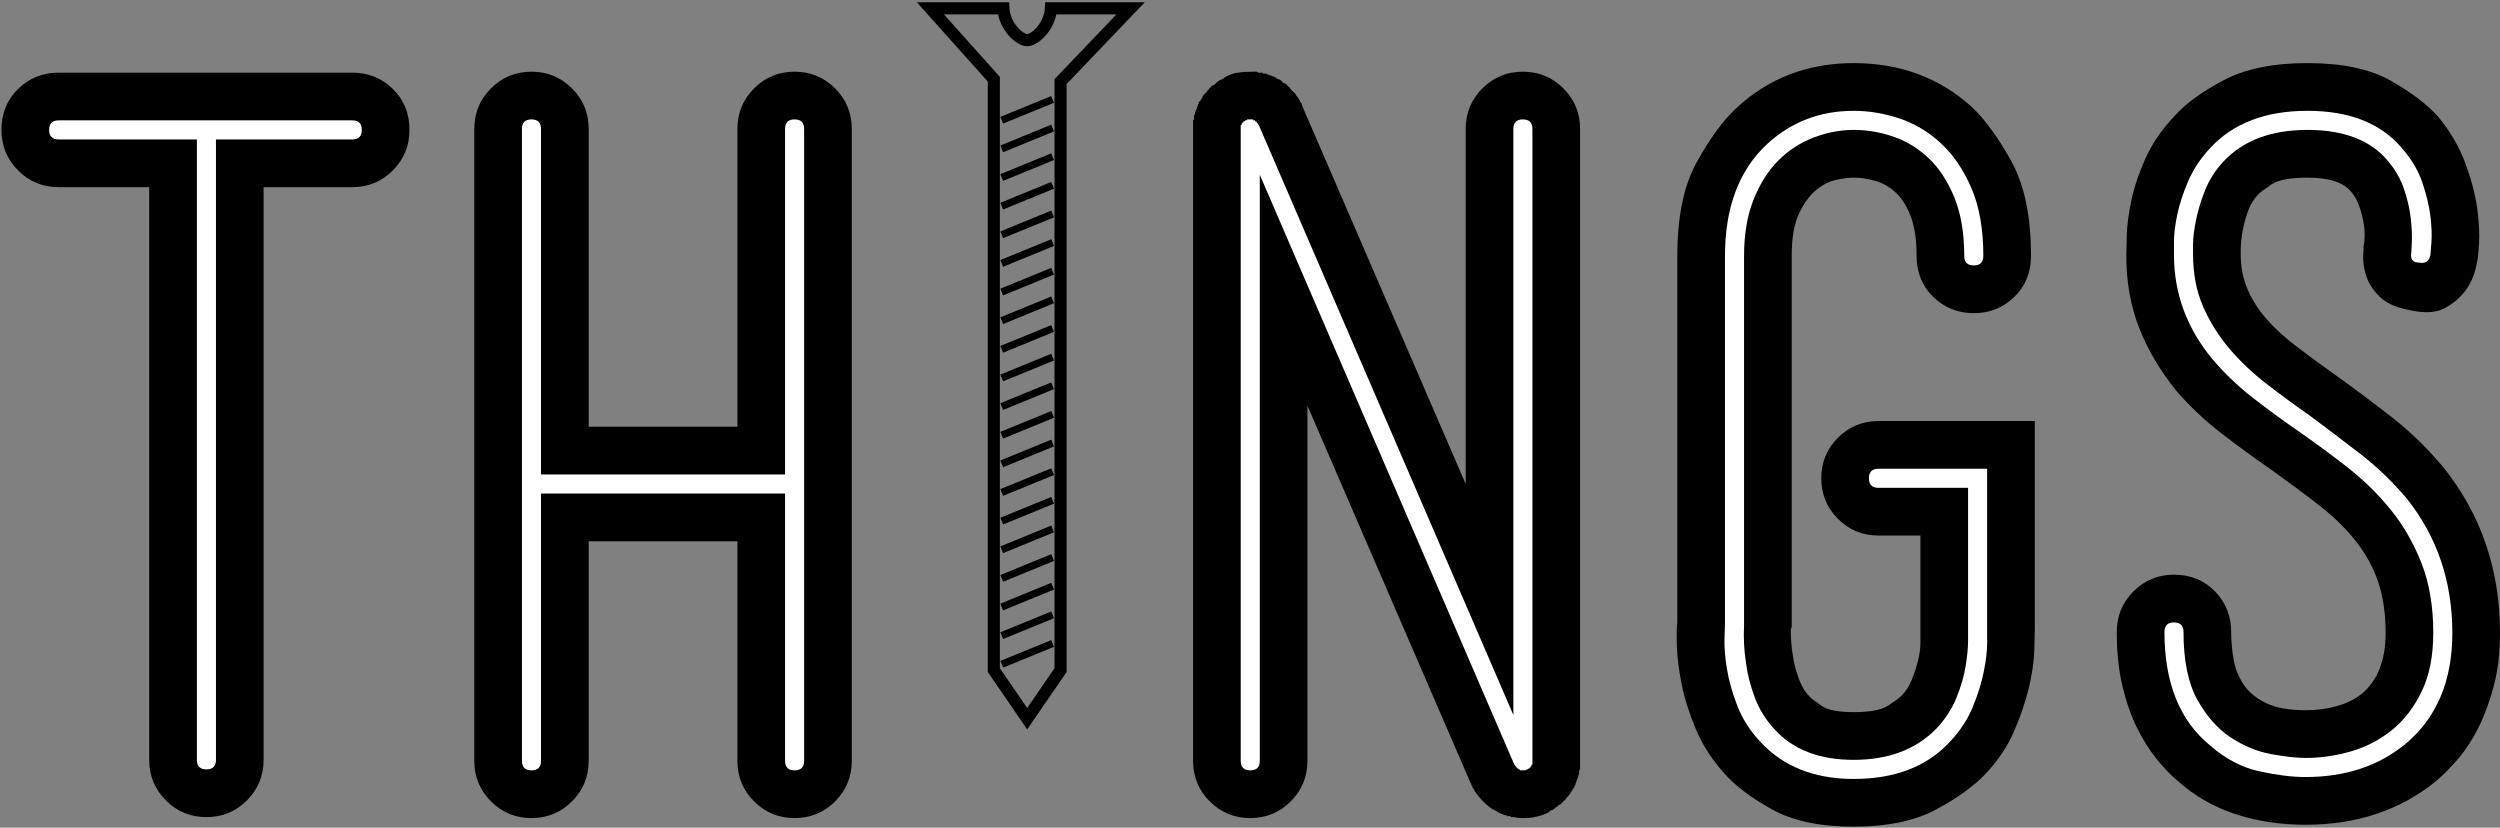 <?xml version="1.0" encoding="UTF-8" standalone="no"?>
<svg width="1033px" height="342px" viewBox="0 0 1033 342" version="1.1" xmlns="http://www.w3.org/2000/svg" xmlns:xlink="http://www.w3.org/1999/xlink" xmlns:sketch="http://www.bohemiancoding.com/sketch/ns">
    <rect x="0" y="0" width="1033" height="342" fill="#808080" stroke="none"/>
    <!-- Generator: Sketch 3.3.3 (12072) - http://www.bohemiancoding.com/sketch -->
    <title>things-logo-sw</title>
    <desc>Created with Sketch.</desc>
    <defs></defs>
    <g id="Page-1" stroke="none" stroke-width="1" fill="none" fill-rule="evenodd" sketch:type="MSPage">
        <g id="things-logo-sw" sketch:type="MSLayerGroup" transform="translate(0, 3)">
            <g id="Page-1" sketch:type="MSShapeGroup">
                <g id="logo-on">
                    <g id="Things15-Logo">
                        <g id="Group" transform="translate(0, 22.494)">
                            <path d="M145.559,4.521 C152.124,4.521 157.704,6.756 162.299,11.226 C166.895,15.696 169.192,21.348 169.192,28.184 C169.192,34.757 166.895,40.344 162.299,44.946 C157.704,49.547 152.124,51.847 145.559,51.847 L108.927,51.847 L108.927,288.476 C108.927,295.049 106.629,300.636 102.034,305.238 C97.438,309.839 91.858,312.139 85.293,312.139 C78.728,312.139 73.148,309.839 68.553,305.238 C63.957,300.636 61.66,295.049 61.66,288.476 L61.66,51.847 L24.24,51.847 C17.675,51.847 12.095,49.547 7.499,44.946 C2.904,40.344 0.606,34.757 0.606,28.184 C0.606,21.348 2.904,15.696 7.499,11.226 C12.095,6.756 17.675,4.521 24.24,4.521 L145.559,4.521 L145.559,4.521 Z M328.325,4.127 C334.89,4.127 340.47,6.428 345.066,11.029 C349.661,15.63 351.959,21.217 351.959,27.79 L351.959,288.871 C351.959,295.444 349.661,301.031 345.066,305.632 C340.47,310.233 334.89,312.534 328.325,312.534 C321.76,312.534 316.18,310.233 311.585,305.632 C306.989,301.031 304.692,295.444 304.692,288.871 L304.692,198.163 L243.244,198.163 L243.244,288.871 C243.244,295.444 240.947,301.031 236.351,305.632 C231.756,310.233 226.176,312.534 219.611,312.534 C213.046,312.534 207.466,310.233 202.87,305.632 C198.275,301.031 195.977,295.444 195.977,288.871 L195.977,27.79 C195.977,21.217 198.275,15.63 202.87,11.029 C207.466,6.428 213.046,4.127 219.611,4.127 C226.176,4.127 231.756,6.428 236.351,11.029 C240.947,15.63 243.244,21.217 243.244,27.79 L243.244,150.837 L304.692,150.837 L304.692,27.79 C304.692,21.217 306.989,15.63 311.585,11.029 C316.18,6.428 321.76,4.127 328.325,4.127 L328.325,4.127 Z M629.26,4.127 C635.824,4.127 641.405,6.428 646,11.029 C650.595,15.63 652.893,21.217 652.893,27.79 L652.893,288.476 L652.893,290.054 L652.893,291.237 L652.893,291.631 L652.893,292.42 C652.893,292.42 652.762,292.552 652.499,292.815 L652.499,293.209 L652.499,293.998 L652.499,294.392 C652.237,294.655 652.105,294.918 652.105,295.181 L652.105,295.575 C652.105,295.838 652.04,295.97 651.908,295.97 C651.777,295.97 651.711,296.101 651.711,296.364 C651.711,296.627 651.646,296.824 651.515,296.956 C651.383,297.087 651.318,297.284 651.318,297.547 C651.318,297.81 651.252,298.007 651.121,298.139 C650.989,298.27 650.924,298.467 650.924,298.73 C650.924,298.993 650.858,299.125 650.727,299.125 C650.595,299.125 650.53,299.256 650.53,299.519 L650.53,299.913 C650.267,299.913 650.136,300.045 650.136,300.308 L649.742,300.702 C649.742,300.965 649.611,301.228 649.348,301.491 L648.954,301.885 L648.954,302.28 C648.692,302.28 648.56,302.411 648.56,302.674 C648.56,302.937 648.429,303.069 648.166,303.069 C648.166,303.331 648.101,303.463 647.969,303.463 C647.838,303.463 647.773,303.594 647.773,303.857 L647.379,303.857 C647.379,304.12 647.247,304.383 646.985,304.646 L646.197,305.435 L645.409,306.224 L644.621,307.012 L644.227,307.012 C644.227,307.012 643.965,307.275 643.44,307.801 C643.177,308.064 642.915,308.196 642.652,308.196 C642.652,308.458 642.521,308.59 642.258,308.59 L641.864,308.984 C641.602,308.984 641.47,309.05 641.47,309.181 C641.47,309.313 641.339,309.379 641.076,309.379 L640.682,309.379 C640.682,309.379 640.42,309.642 639.895,310.167 C638.844,310.693 637.925,311.088 637.137,311.351 C636.35,311.613 635.299,311.876 633.986,312.139 C632.936,312.402 631.36,312.534 629.26,312.534 C627.684,312.534 626.502,312.402 625.715,312.139 L624.927,312.139 L624.533,312.139 C624.27,312.139 624.139,312.008 624.139,311.745 L622.563,311.745 L622.563,311.351 L621.776,311.351 C620.725,310.825 620.069,310.562 619.806,310.562 C619.544,310.562 619.412,310.43 619.412,310.167 L619.018,310.167 C618.756,310.167 618.624,310.036 618.624,309.773 C618.362,309.773 618.099,309.642 617.837,309.379 C617.574,309.379 617.443,309.247 617.443,308.984 L617.049,308.984 C616.786,308.984 616.655,308.919 616.655,308.787 C616.655,308.656 616.524,308.59 616.261,308.59 C613.373,306.487 611.009,303.989 609.171,301.097 L609.171,300.702 C608.908,300.702 608.777,300.571 608.777,300.308 C608.777,300.308 608.646,300.176 608.383,299.913 L608.383,299.519 C608.121,299.256 607.989,298.993 607.989,298.73 C607.989,298.467 607.858,298.204 607.595,297.942 L540.24,142.161 L540.24,288.871 C540.24,295.444 537.942,301.031 533.347,305.632 C528.751,310.233 523.171,312.534 516.606,312.534 C510.041,312.534 504.461,310.233 499.866,305.632 C495.27,301.031 492.973,295.444 492.973,288.871 L492.973,28.184 L492.973,26.607 L492.973,25.424 L492.973,25.029 L492.973,24.24 L493.366,23.846 L493.366,23.452 L493.366,22.663 L493.366,22.269 C493.629,22.006 493.76,21.743 493.76,21.48 L493.76,21.085 C493.76,20.822 493.826,20.691 493.957,20.691 C494.089,20.691 494.154,20.56 494.154,20.297 C494.154,20.034 494.22,19.837 494.351,19.705 C494.482,19.574 494.548,19.376 494.548,19.113 C494.548,18.851 494.614,18.653 494.745,18.522 C494.876,18.39 494.942,18.193 494.942,17.93 C494.942,17.667 495.008,17.536 495.139,17.536 C495.27,17.536 495.336,17.404 495.336,17.142 L495.336,16.747 C495.336,16.747 495.598,16.484 496.124,15.958 C496.124,15.696 496.189,15.564 496.321,15.564 C496.452,15.564 496.518,15.433 496.518,15.17 C496.518,15.17 496.649,15.038 496.911,14.775 L496.911,14.381 C497.174,14.118 497.305,13.855 497.305,13.592 L497.699,13.592 C497.699,13.329 497.765,13.198 497.896,13.198 C498.027,13.198 498.093,13.066 498.093,12.803 L498.487,12.803 C498.487,12.54 498.618,12.278 498.881,12.015 L499.669,11.226 L499.669,10.831 C499.931,10.831 500.194,10.7 500.456,10.437 L500.456,10.043 C500.719,10.043 500.982,9.911 501.244,9.648 L501.638,9.648 C501.638,9.648 501.901,9.385 502.426,8.86 L503.214,8.071 L503.608,8.071 C503.608,7.808 503.739,7.676 504.002,7.676 C504.264,7.676 504.395,7.611 504.395,7.479 C504.395,7.348 504.527,7.282 504.789,7.282 L505.183,7.282 C505.183,7.282 505.446,7.019 505.971,6.493 C507.809,5.442 509.647,4.784 511.485,4.521 L511.879,4.521 C513.192,4.258 515.162,4.127 517.788,4.127 L518.969,4.127 L519.363,4.127 L519.757,4.521 L520.545,4.521 L520.939,4.521 L521.727,4.521 C521.727,4.784 521.858,4.916 522.121,4.916 L522.908,4.916 L523.302,4.916 C523.302,5.179 523.565,5.31 524.09,5.31 C524.353,5.573 524.747,5.704 525.272,5.704 C525.534,5.967 525.797,6.099 526.06,6.099 L526.453,6.099 C526.453,6.362 526.716,6.493 527.241,6.493 L527.241,6.888 C527.766,6.888 528.029,7.019 528.029,7.282 L528.423,7.282 C528.685,7.282 528.817,7.348 528.817,7.479 C528.817,7.611 528.948,7.676 529.211,7.676 C529.211,7.676 529.342,7.808 529.605,8.071 L529.998,8.465 C529.998,8.465 530.13,8.597 530.392,8.86 L530.786,8.86 C531.049,9.122 531.311,9.254 531.574,9.254 L531.574,9.648 C531.837,9.648 531.968,9.714 531.968,9.846 C531.968,9.977 532.099,10.043 532.362,10.043 L532.362,10.437 C532.624,10.437 532.756,10.503 532.756,10.634 C532.756,10.766 532.887,10.831 533.15,10.831 L533.15,11.226 C533.15,11.226 533.412,11.489 533.937,12.015 C533.937,12.015 534.2,12.278 534.725,12.803 L535.513,13.592 C535.513,13.855 535.644,14.118 535.907,14.381 C536.169,14.381 536.301,14.512 536.301,14.775 C536.301,15.038 536.432,15.17 536.695,15.17 C536.695,15.696 536.826,15.958 537.089,15.958 L537.089,16.353 C537.351,16.616 537.482,16.879 537.482,17.142 L537.876,17.142 C537.876,17.667 537.942,17.996 538.073,18.128 C538.205,18.259 538.27,18.456 538.27,18.719 L605.626,174.5 L605.626,27.79 C605.626,21.217 607.924,15.63 612.519,11.029 C617.115,6.428 622.695,4.127 629.26,4.127 L629.26,4.127 Z M840.78,234.052 C840.78,235.629 840.715,238.653 840.583,243.122 C840.452,247.592 839.73,252.653 838.417,258.306 C837.104,263.959 835.069,270.006 832.311,276.448 C829.554,282.889 825.55,288.871 820.298,294.392 C815.571,299.388 808.809,304.252 800.012,308.984 C791.215,313.717 779.858,316.083 765.94,316.083 C752.023,316.083 740.797,313.717 732.263,308.984 C723.728,304.252 717.229,299.388 712.765,294.392 C707.513,288.608 703.508,282.429 700.751,275.856 C697.994,269.283 696.024,263.039 694.843,257.123 C693.661,251.207 693.005,245.949 692.873,241.348 C692.742,236.747 692.808,233.526 693.07,231.685 L693.07,80.243 C693.07,64.204 695.696,51.387 700.948,41.79 C706.2,32.194 711.583,24.766 717.098,19.508 C730.49,6.888 746.771,0.578 765.94,0.578 C785.11,0.578 801.391,6.625 814.783,18.719 C820.298,23.978 825.747,31.471 831.13,41.199 C836.513,50.927 839.205,63.941 839.205,80.243 C839.205,87.079 836.907,92.731 832.311,97.201 C827.716,101.671 822.136,103.906 815.571,103.906 C809.006,103.906 803.426,101.671 798.831,97.201 C794.235,92.731 791.937,87.079 791.937,80.243 C791.937,73.67 791.15,68.28 789.574,64.073 C787.998,59.866 785.963,56.58 783.469,54.213 C780.974,51.847 778.151,50.204 775,49.284 C771.849,48.363 768.829,47.903 765.94,47.903 C763.84,47.903 761.345,48.232 758.456,48.889 C755.568,49.547 752.811,50.993 750.185,53.228 C747.559,55.462 745.261,58.683 743.292,62.89 C741.322,67.097 740.337,72.881 740.337,80.243 L740.337,233.657 L739.944,234.446 C739.944,235.761 740.009,237.535 740.14,239.77 C740.272,242.005 740.6,244.503 741.125,247.263 C741.65,250.024 742.438,252.785 743.489,255.546 C744.539,258.306 745.983,260.607 747.821,262.447 C748.609,263.236 750.25,264.485 752.745,266.194 C755.24,267.903 759.638,268.757 765.94,268.757 C772.768,268.757 777.56,267.837 780.318,265.997 C783.075,264.156 784.847,262.842 785.635,262.053 C787.473,260.212 788.918,257.978 789.968,255.348 C791.018,252.719 791.872,250.09 792.528,247.461 C793.185,244.831 793.513,242.465 793.513,240.362 L793.513,236.024 L793.513,235.629 L793.513,195.797 L776.182,195.797 C769.617,195.797 764.037,193.496 759.441,188.895 C754.846,184.294 752.548,178.707 752.548,172.134 C752.548,165.561 754.846,159.974 759.441,155.372 C764.037,150.771 769.617,148.471 776.182,148.471 L840.78,148.471 L840.78,234.052 L840.78,234.052 Z M1009.76,167.796 C1025.254,187.252 1033,209.994 1033,236.024 C1033,244.174 1032.147,251.47 1030.44,257.912 C1028.733,264.353 1026.632,270.072 1024.137,275.067 C1021.643,280.063 1018.82,284.401 1015.669,288.082 C1012.518,291.763 1009.366,294.918 1006.215,297.547 C991.51,309.379 973.654,315.294 952.646,315.294 C942.405,315.294 932.82,313.848 923.892,310.956 C914.963,308.064 907.086,303.594 900.258,297.547 C897.369,295.181 894.415,292.157 891.395,288.476 C888.376,284.795 885.618,280.457 883.124,275.462 C880.629,270.466 878.594,264.682 877.018,258.109 C875.443,251.536 874.655,244.043 874.655,235.629 C874.655,229.056 876.953,223.469 881.548,218.868 C886.144,214.267 891.724,211.966 898.289,211.966 C905.116,211.966 910.762,214.267 915.226,218.868 C919.69,223.469 921.922,229.056 921.922,235.629 C921.922,239.31 922.25,243.057 922.907,246.869 C923.563,250.681 924.942,254.165 927.043,257.32 C929.144,260.475 932.229,263.039 936.299,265.011 C940.369,266.983 945.818,267.969 952.646,267.969 C957.373,267.969 961.771,267.377 965.841,266.194 C969.911,265.011 973.391,263.236 976.279,260.87 C982.582,255.348 985.733,247.066 985.733,236.024 C985.733,227.873 984.682,220.774 982.582,214.727 C980.481,208.68 977.395,203.093 973.325,197.966 C969.255,192.839 964.266,187.975 958.357,183.374 C952.449,178.772 945.818,173.843 938.466,168.584 C931.638,163.852 924.876,158.922 918.18,153.795 C911.484,148.668 905.247,142.818 899.47,136.245 C892.643,127.831 887.457,119.089 883.911,110.019 C880.366,100.948 878.594,91.023 878.594,80.243 C878.594,78.665 878.66,75.773 878.791,71.566 C878.922,67.36 879.579,62.496 880.76,56.974 C881.942,51.453 883.911,45.669 886.669,39.621 C889.426,33.574 893.431,27.79 898.682,22.269 C903.147,17.273 909.843,12.409 918.771,7.676 C927.699,2.944 939.253,0.578 953.434,0.578 C967.876,0.578 979.365,3.01 987.899,7.874 C996.434,12.738 1002.933,17.667 1007.397,22.663 C1012.386,28.71 1016.128,35.086 1018.623,41.79 C1021.118,48.495 1022.759,54.674 1023.547,60.326 C1024.334,65.979 1024.597,70.909 1024.334,75.116 C1024.072,79.322 1023.809,81.82 1023.547,82.609 C1022.759,87.342 1021.183,91.285 1018.82,94.44 C1016.719,97.333 1013.896,99.765 1010.351,101.737 C1006.806,103.708 1002.014,104.037 995.974,102.722 C990.197,101.671 985.93,99.765 983.173,97.004 C980.415,94.243 978.577,91.351 977.658,88.328 C976.739,85.304 976.345,82.609 976.476,80.243 C976.608,77.876 976.673,76.43 976.673,75.904 C976.936,74.853 977.067,73.407 977.067,71.566 C977.067,69.726 976.87,67.754 976.476,65.651 C976.082,63.547 975.492,61.444 974.704,59.34 C973.916,57.237 972.866,55.397 971.553,53.819 C968.402,49.875 962.362,47.903 953.434,47.903 C946.343,47.903 941.42,48.824 938.663,50.664 C935.905,52.505 934.133,53.819 933.345,54.608 C931.507,56.448 930.128,58.552 929.209,60.918 C928.29,63.284 927.568,65.651 927.043,68.017 C926.518,70.383 926.189,72.421 926.058,74.13 C925.927,75.839 925.861,77.088 925.861,77.876 L925.861,78.665 L925.861,79.454 C925.861,84.712 926.78,89.511 928.618,93.849 C930.456,98.187 933.017,102.262 936.299,106.075 C939.582,109.887 943.718,113.699 948.707,117.512 C953.696,121.324 959.342,125.465 965.644,129.935 C972.997,135.193 980.547,140.846 988.293,146.893 C996.04,152.94 1003.195,159.908 1009.76,167.796 L1009.76,167.796 Z" id="Things" fill="#000000"></path>
                            <path d="M993.611,282.166 C1006.741,271.386 1013.305,256.006 1013.305,236.024 C1013.305,214.727 1007.003,196.191 994.398,180.416 C988.621,173.58 982.253,167.467 975.295,162.077 C968.336,156.687 961.311,151.363 954.221,146.104 C948.182,141.898 942.273,137.56 936.496,133.09 C930.719,128.62 925.598,123.756 921.134,118.498 C916.67,113.239 913.06,107.455 910.302,101.145 C907.545,94.835 906.166,87.605 906.166,79.454 L906.166,75.51 C906.166,72.881 906.56,69.594 907.348,65.651 C908.136,61.707 909.383,57.566 911.09,53.228 C912.797,48.889 915.357,44.88 918.771,41.199 C926.911,32.522 938.466,28.184 953.434,28.184 C968.402,28.184 979.43,32.391 986.521,40.804 C989.672,44.485 991.969,48.495 993.414,52.833 C994.858,57.171 995.777,61.247 996.171,65.059 C996.565,68.871 996.696,72.092 996.565,74.721 C996.434,77.351 996.368,78.665 996.368,78.665 C995.843,81.557 996.893,83.003 999.519,83.003 C1002.145,83.529 1003.721,82.478 1004.246,79.848 C1004.246,79.585 1004.377,77.942 1004.64,74.919 C1004.902,71.895 1004.771,68.214 1004.246,63.876 C1003.721,59.538 1002.605,54.871 1000.898,49.875 C999.191,44.88 996.368,40.147 992.429,35.678 C983.763,25.424 970.765,20.297 953.434,20.297 C936.102,20.297 922.71,25.424 913.256,35.678 C909.318,39.884 906.298,44.42 904.197,49.284 C902.096,54.148 900.586,58.749 899.667,63.087 C898.748,67.425 898.289,71.172 898.289,74.327 L898.289,79.848 C898.289,95.887 903.672,110.347 914.438,123.23 C919.428,129.015 924.876,134.207 930.785,138.808 C936.693,143.41 943.061,148.076 949.889,152.809 C956.716,157.542 963.412,162.471 969.977,167.598 C976.542,172.725 982.45,178.51 987.702,184.951 C992.954,191.393 997.221,198.754 1000.504,207.037 C1003.786,215.319 1005.427,224.981 1005.427,236.024 C1005.427,245.489 1003.852,253.508 1000.701,260.081 C997.55,266.654 993.479,271.978 988.49,276.053 C983.501,280.129 977.855,283.087 971.553,284.927 C965.25,286.767 958.948,287.688 952.646,287.688 C948.969,287.688 944.243,287.162 938.466,286.11 C932.689,285.058 927.108,282.758 921.725,279.208 C916.342,275.659 911.747,270.466 907.939,263.63 C904.131,256.794 902.227,247.461 902.227,235.629 C902.227,233 900.915,231.685 898.289,231.685 C895.663,231.685 894.35,233 894.35,235.629 C894.35,256.663 900.652,272.307 913.256,282.561 C919.559,288.082 926.321,291.631 933.542,293.209 C940.763,294.787 947.131,295.575 952.646,295.575 C968.927,295.575 982.582,291.106 993.611,282.166 L993.611,282.166 L993.611,282.166 Z" id="Path" fill="#FFFFFF"></path>
                            <path d="M805.724,280.983 C809.925,276.513 813.076,271.715 815.177,266.588 C817.278,261.461 818.788,256.597 819.707,251.996 C820.626,247.395 821.085,243.451 821.085,240.165 L821.085,234.446 L821.085,168.19 L776.182,168.19 C773.556,168.19 772.243,169.504 772.243,172.134 C772.243,174.763 773.556,176.078 776.182,176.078 L813.208,176.078 L813.208,234.84 L813.208,239.179 C813.208,242.071 812.879,245.554 812.223,249.63 C811.566,253.705 810.319,258.043 808.481,262.644 C806.643,267.246 803.886,271.518 800.209,275.462 C791.806,284.138 780.383,288.476 765.94,288.476 C751.76,288.476 740.863,284.27 733.247,275.856 C729.571,271.912 726.814,267.443 724.976,262.447 C723.137,257.452 721.956,252.719 721.431,248.249 C720.643,243.254 720.38,238.127 720.643,232.869 L720.643,232.474 L720.643,80.243 C720.643,71.303 721.956,63.547 724.582,56.974 C727.208,50.401 730.621,45.011 734.823,40.804 C739.024,36.598 743.882,33.443 749.397,31.339 C754.911,29.236 760.426,28.184 765.94,28.184 C771.455,28.184 776.904,29.104 782.287,30.945 C787.67,32.785 792.528,35.743 796.861,39.819 C801.194,43.894 804.739,49.284 807.496,55.988 C810.253,62.693 811.632,70.777 811.632,80.243 C811.632,82.872 812.945,84.187 815.571,84.187 C818.197,84.187 819.51,82.872 819.51,80.243 C819.51,69.2 817.869,59.866 814.586,52.242 C811.304,44.617 807.102,38.438 801.982,33.706 C796.861,28.973 791.15,25.555 784.847,23.452 C778.545,21.348 772.243,20.297 765.94,20.297 C752.023,20.297 740.075,24.898 730.096,34.1 C718.542,44.88 712.765,60.261 712.765,80.243 L712.765,232.08 C712.765,232.869 712.699,234.972 712.568,238.39 C712.437,241.808 712.765,245.949 713.553,250.813 C714.34,255.677 715.785,260.804 717.885,266.194 C719.986,271.584 723.137,276.513 727.339,280.983 C736.792,291.237 749.659,296.364 765.94,296.364 C783.009,296.364 796.27,291.237 805.724,280.983 L805.724,280.983 L805.724,280.983 Z" id="Path" fill="#FFFFFF"></path>
                            <path d="M633.198,27.79 C633.198,25.161 631.886,23.846 629.26,23.846 C626.634,23.846 625.321,25.161 625.321,27.79 L625.321,269.94 L520.151,26.212 C520.151,26.212 520.02,26.081 519.757,25.818 L519.757,25.424 L519.363,25.424 L519.363,25.029 L518.969,24.635 L518.576,24.635 L518.576,24.24 L518.182,24.24 L517.788,24.24 L517.788,23.846 L517.394,23.846 L517,23.846 L516.606,23.846 L516.212,23.846 L515.818,23.846 L515.424,23.846 L515.031,24.24 L514.637,24.24 L514.243,24.635 L513.849,24.635 L513.849,25.029 L513.455,25.029 L513.455,25.424 L513.061,25.424 L513.061,25.818 L513.061,26.212 L512.667,26.212 L512.667,26.607 L512.667,27.001 L512.667,27.396 L512.667,27.79 L512.667,288.871 C512.667,291.5 513.98,292.815 516.606,292.815 C519.232,292.815 520.545,291.5 520.545,288.871 L520.545,46.72 L625.715,290.448 L626.108,290.843 C626.108,291.106 626.24,291.237 626.502,291.237 L626.502,291.631 L626.896,291.631 L626.896,292.026 L627.29,292.026 C627.29,292.289 627.421,292.42 627.684,292.42 C627.947,292.42 628.078,292.552 628.078,292.815 L628.472,292.815 L628.866,292.815 L629.26,292.815 L630.047,292.815 C630.31,292.815 630.573,292.683 630.835,292.42 L631.229,292.42 L631.623,292.026 L632.017,292.026 L632.017,291.631 L632.411,291.631 L632.411,291.237 C632.673,291.237 632.805,291.106 632.805,290.843 L632.805,290.448 L633.198,290.448 L633.198,290.054 L633.198,289.66 L633.198,289.265 L633.198,288.871 L633.198,27.79 L633.198,27.79 Z" id="Path" fill="#FFFFFF"></path>
                            <path d="M332.264,27.79 C332.264,25.161 330.951,23.846 328.325,23.846 C325.699,23.846 324.386,25.161 324.386,27.79 L324.386,170.556 L223.55,170.556 L223.55,27.79 C223.55,25.161 222.237,23.846 219.611,23.846 C216.985,23.846 215.672,25.161 215.672,27.79 L215.672,288.871 C215.672,291.5 216.985,292.815 219.611,292.815 C222.237,292.815 223.55,291.5 223.55,288.871 L223.55,178.444 L324.386,178.444 L324.386,288.871 C324.386,291.5 325.699,292.815 328.325,292.815 C330.951,292.815 332.264,291.5 332.264,288.871 L332.264,27.79 L332.264,27.79 Z" id="Path" fill="#FFFFFF"></path>
                            <path d="M145.559,32.128 C148.185,32.128 149.498,30.813 149.498,28.184 C149.498,25.555 148.185,24.24 145.559,24.24 L24.24,24.24 C21.614,24.24 20.301,25.555 20.301,28.184 C20.301,30.813 21.614,32.128 24.24,32.128 L81.354,32.128 L81.354,288.476 C81.354,291.106 82.667,292.42 85.293,292.42 C87.919,292.42 89.232,291.106 89.232,288.476 L89.232,32.128 L145.559,32.128 L145.559,32.128 Z" id="Path" fill="#FFFFFF"></path>
                        </g>
                        <g id="schraube" transform="translate(384.076, 0)" stroke="#000000">
                            <path d="M29.826,46.689 L50.864,38.077" id="Line" stroke-width="3"></path>
                            <path d="M29.826,58.52 L50.864,49.908" id="Line-2" stroke-width="3"></path>
                            <path d="M29.826,70.352 L50.864,61.74" id="Line-3" stroke-width="3"></path>
                            <path d="M29.826,82.183 L50.864,73.571" id="Line-4" stroke-width="3"></path>
                            <path d="M29.826,94.015 L50.864,85.403" id="Line-5" stroke-width="3"></path>
                            <path d="M29.826,105.846 L50.864,97.234" id="Line-6" stroke-width="3"></path>
                            <path d="M29.826,117.677 L50.864,109.066" id="Line-7" stroke-width="3"></path>
                            <path d="M29.826,129.509 L50.864,120.897" id="Line-8" stroke-width="3"></path>
                            <path d="M29.826,141.34 L50.864,132.729" id="Line-9" stroke-width="3"></path>
                            <path d="M29.826,153.172 L50.864,144.56" id="Line-10" stroke-width="3"></path>
                            <path d="M29.826,165.003 L50.864,156.392" id="Line-11" stroke-width="3"></path>
                            <path d="M29.826,176.835 L50.864,168.223" id="Line-12" stroke-width="3"></path>
                            <path d="M29.826,188.666 L50.864,180.055" id="Line-13" stroke-width="3"></path>
                            <path d="M29.826,200.498 L50.864,191.886" id="Line-14" stroke-width="3"></path>
                            <path d="M29.826,212.329 L50.864,203.717" id="Line-15" stroke-width="3"></path>
                            <path d="M29.826,224.161 L50.864,215.549" id="Line-16" stroke-width="3"></path>
                            <path d="M29.826,235.992 L50.864,227.38" id="Line-17" stroke-width="3"></path>
                            <path d="M29.826,247.824 L50.864,239.212" id="Line-18" stroke-width="3"></path>
                            <path d="M29.826,259.655 L50.864,251.043" id="Line-19" stroke-width="3"></path>
                            <path d="M29.826,271.486 L50.864,262.875" id="Line-20" stroke-width="3"></path>
                            <path d="M50.19,0.45 L83.083,0.45 L54.145,30.731 L54.145,273.899 L40.359,293.961 L26.573,273.899 L26.573,29.746 L0.366,0.45 L30.527,0.45 C30.883,7.773 37.188,13.607 40.359,13.607 C43.529,13.607 49.834,7.773 50.19,0.45 L50.19,0.45 Z" id="Rectangle-4959" stroke-width="5"></path>
                        </g>
                    </g>
                </g>
            </g>
        </g>
    </g>
</svg>